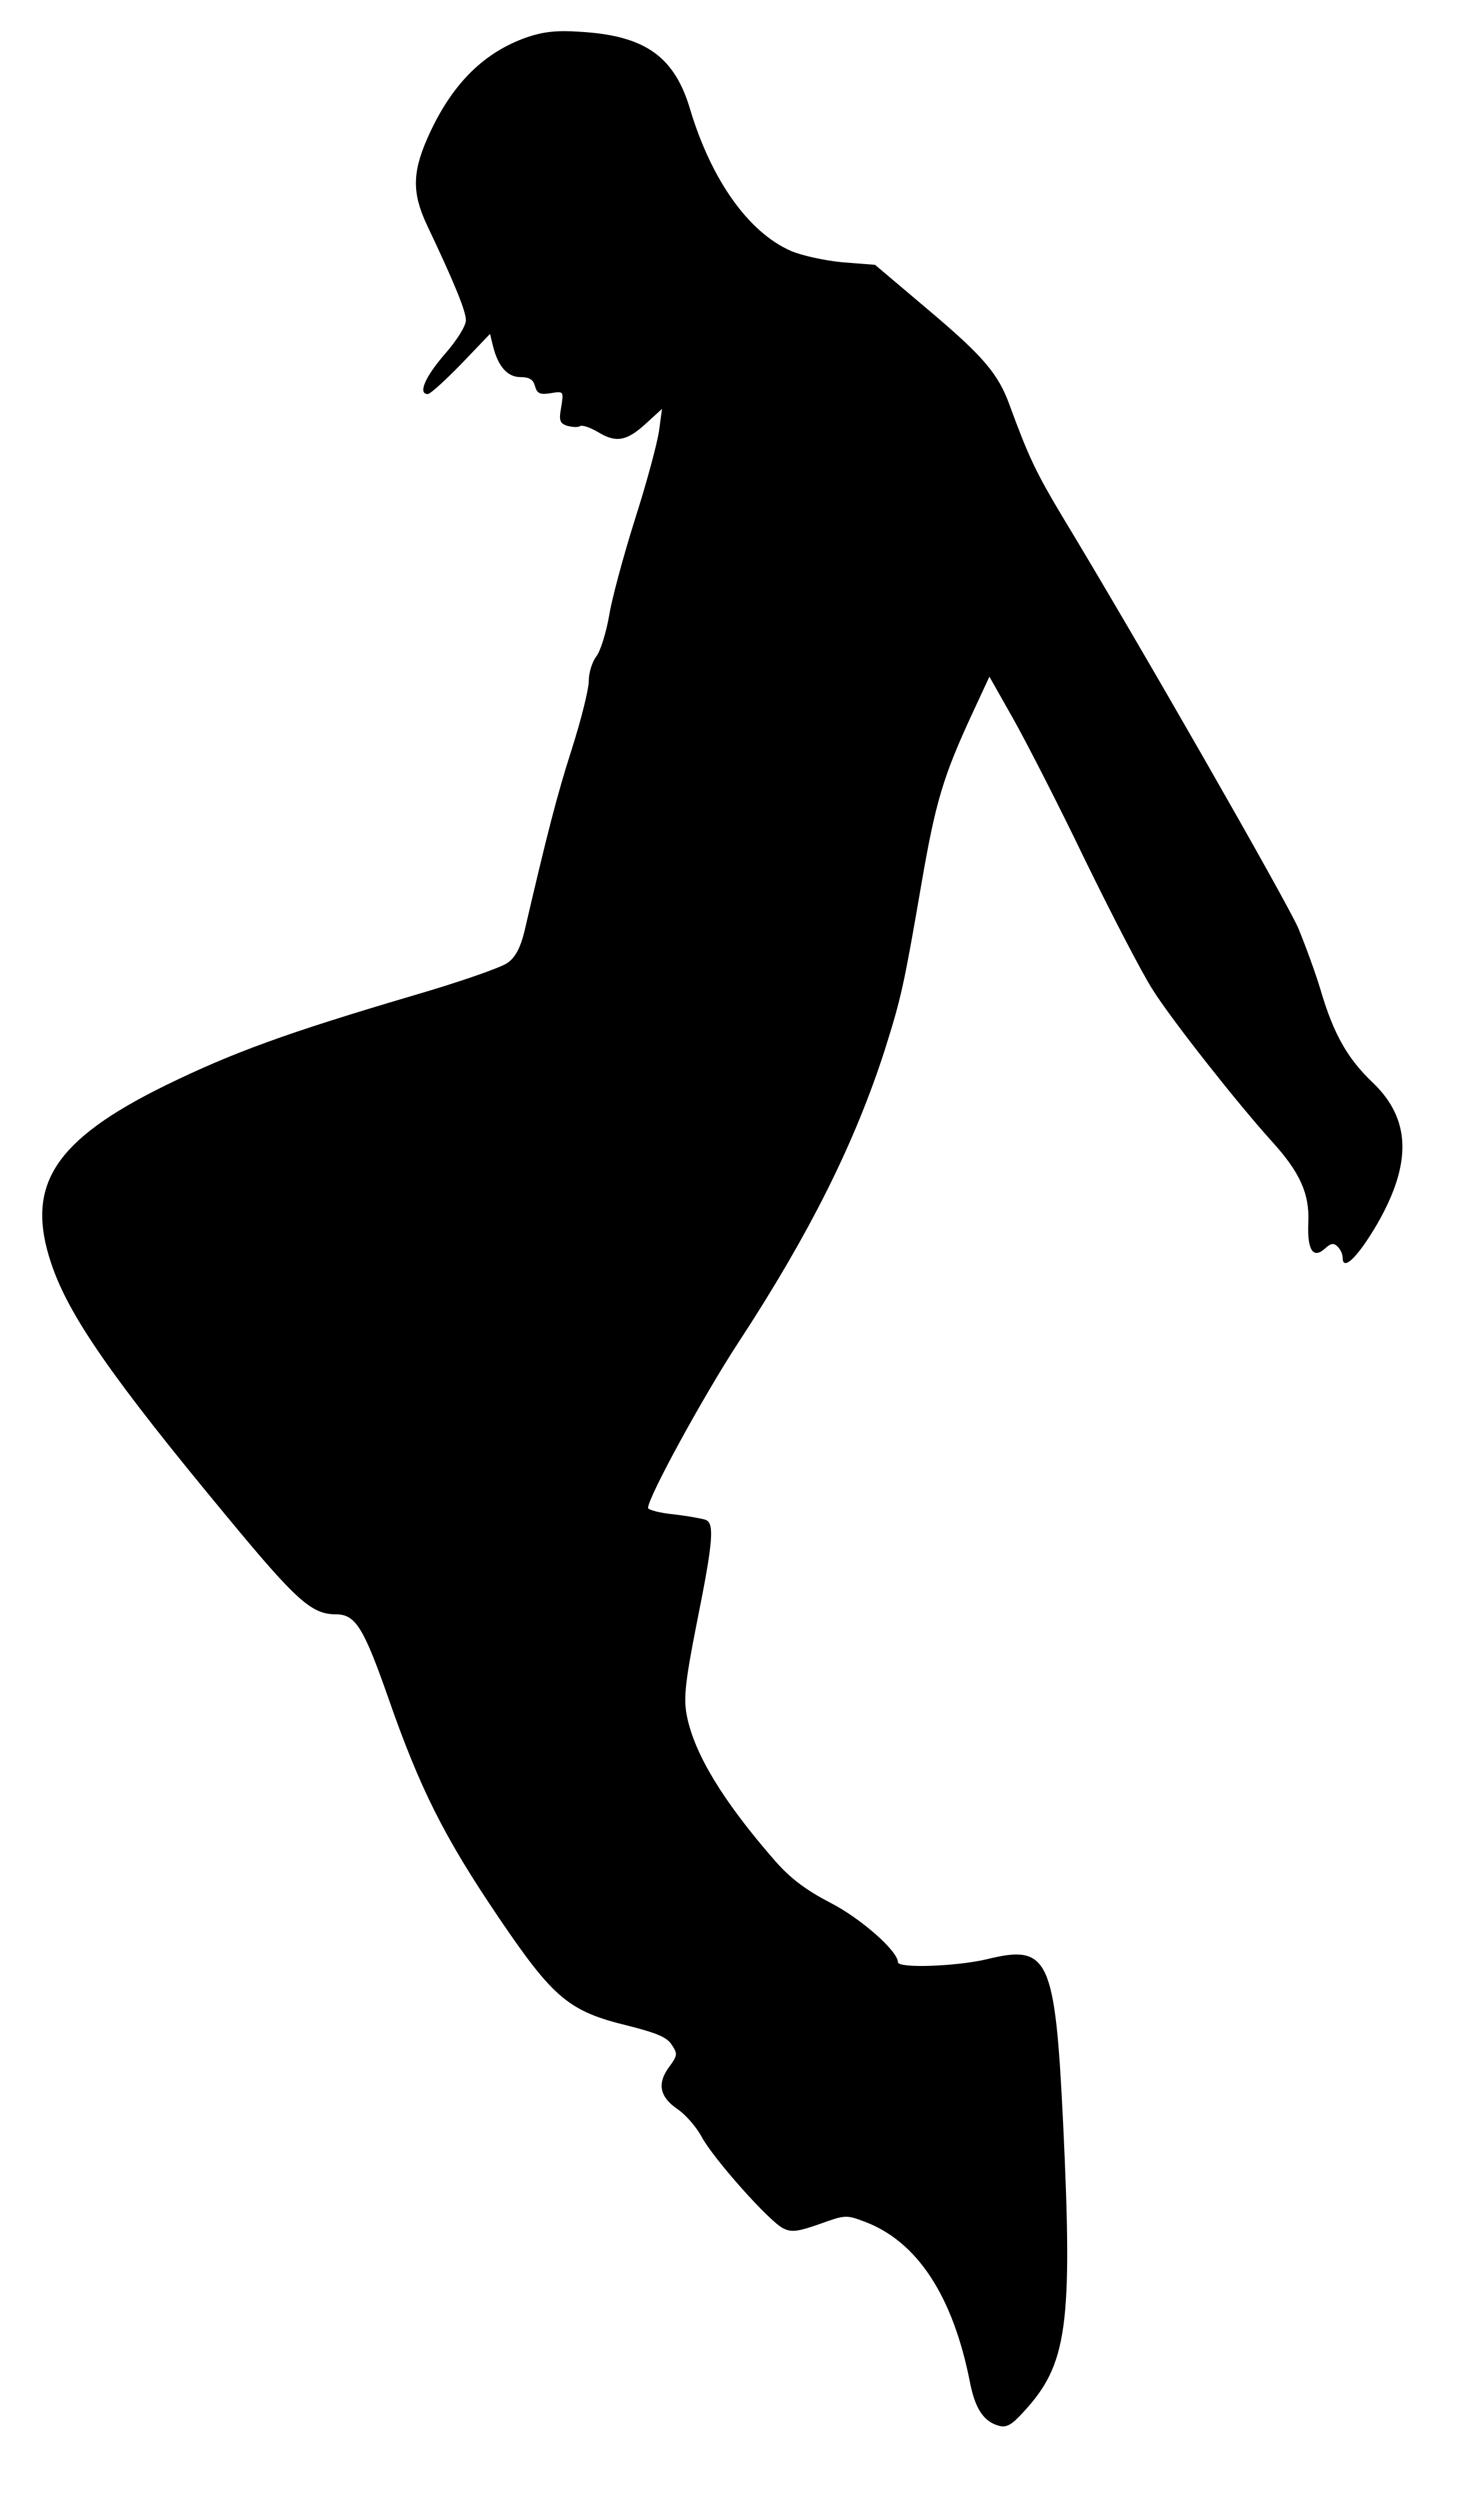 <?xml version="1.0" standalone="no"?>
<!DOCTYPE svg PUBLIC "-//W3C//DTD SVG 20010904//EN"
 "http://www.w3.org/TR/2001/REC-SVG-20010904/DTD/svg10.dtd">
<svg version="1.0" xmlns="http://www.w3.org/2000/svg"
 width="344pt" height="590pt" viewBox="0 0 344 590"
 preserveAspectRatio="xMidYMid meet">
<g transform="translate(0,590) scale(0.1,-0.1)"
fill="#000000" stroke="none">
<path d="M1244 5812 c-100 -35 -173 -107 -227 -221 -44 -93 -46 -143 -9 -222
65 -137 92 -203 92 -225 0 -13 -21 -47 -50 -80 -46 -53 -64 -94 -40 -94 6 0
41 32 79 71 l68 71 7 -29 c12 -48 34 -73 65 -73 21 0 30 -6 34 -21 5 -18 12
-21 37 -17 31 5 31 5 25 -33 -6 -32 -3 -38 14 -44 12 -3 25 -4 30 -1 5 4 25
-3 45 -15 42 -25 67 -20 115 25 l34 31 -7 -52 c-4 -28 -29 -122 -57 -209 -27
-86 -55 -189 -61 -228 -7 -39 -20 -82 -30 -95 -10 -13 -18 -39 -18 -59 0 -19
-18 -91 -40 -160 -35 -109 -58 -199 -112 -431 -9 -37 -21 -60 -39 -73 -14 -11
-115 -46 -225 -78 -298 -88 -424 -134 -582 -211 -265 -130 -333 -237 -271
-421 41 -123 144 -271 417 -600 162 -196 198 -228 255 -228 46 0 65 -30 123
-195 75 -216 133 -331 261 -520 130 -192 166 -222 306 -256 67 -17 92 -27 103
-45 14 -21 14 -25 -6 -52 -29 -39 -23 -71 20 -100 19 -13 44 -42 56 -64 26
-50 160 -201 193 -217 19 -10 35 -8 86 10 61 22 63 22 108 5 123 -47 207 -175
247 -378 12 -62 32 -93 68 -103 18 -5 30 1 58 32 104 112 117 202 94 683 -19
390 -34 422 -180 386 -72 -17 -210 -22 -210 -7 0 26 -87 103 -159 140 -58 30
-95 58 -131 99 -123 141 -192 254 -209 346 -7 40 -3 79 25 220 38 189 41 231
20 239 -8 3 -42 9 -75 13 -34 3 -61 11 -61 15 0 25 130 263 213 390 169 258
275 471 346 691 39 124 45 151 86 389 34 198 52 257 122 408 l39 84 56 -99
c31 -55 108 -205 170 -334 63 -129 134 -266 159 -305 45 -72 203 -272 283
-360 65 -72 88 -122 85 -190 -3 -65 11 -87 39 -62 14 13 21 14 30 5 7 -7 12
-18 12 -26 0 -34 36 1 82 80 82 143 79 247 -11 333 -59 56 -92 114 -122 215
-12 41 -37 109 -54 150 -29 66 -375 671 -558 973 -61 102 -79 140 -123 260
-27 75 -62 116 -195 228 l-123 104 -77 6 c-42 4 -97 16 -122 27 -100 44 -187
167 -237 332 -37 127 -107 176 -260 185 -56 4 -88 0 -126 -13z"/>
</g>
</svg>
